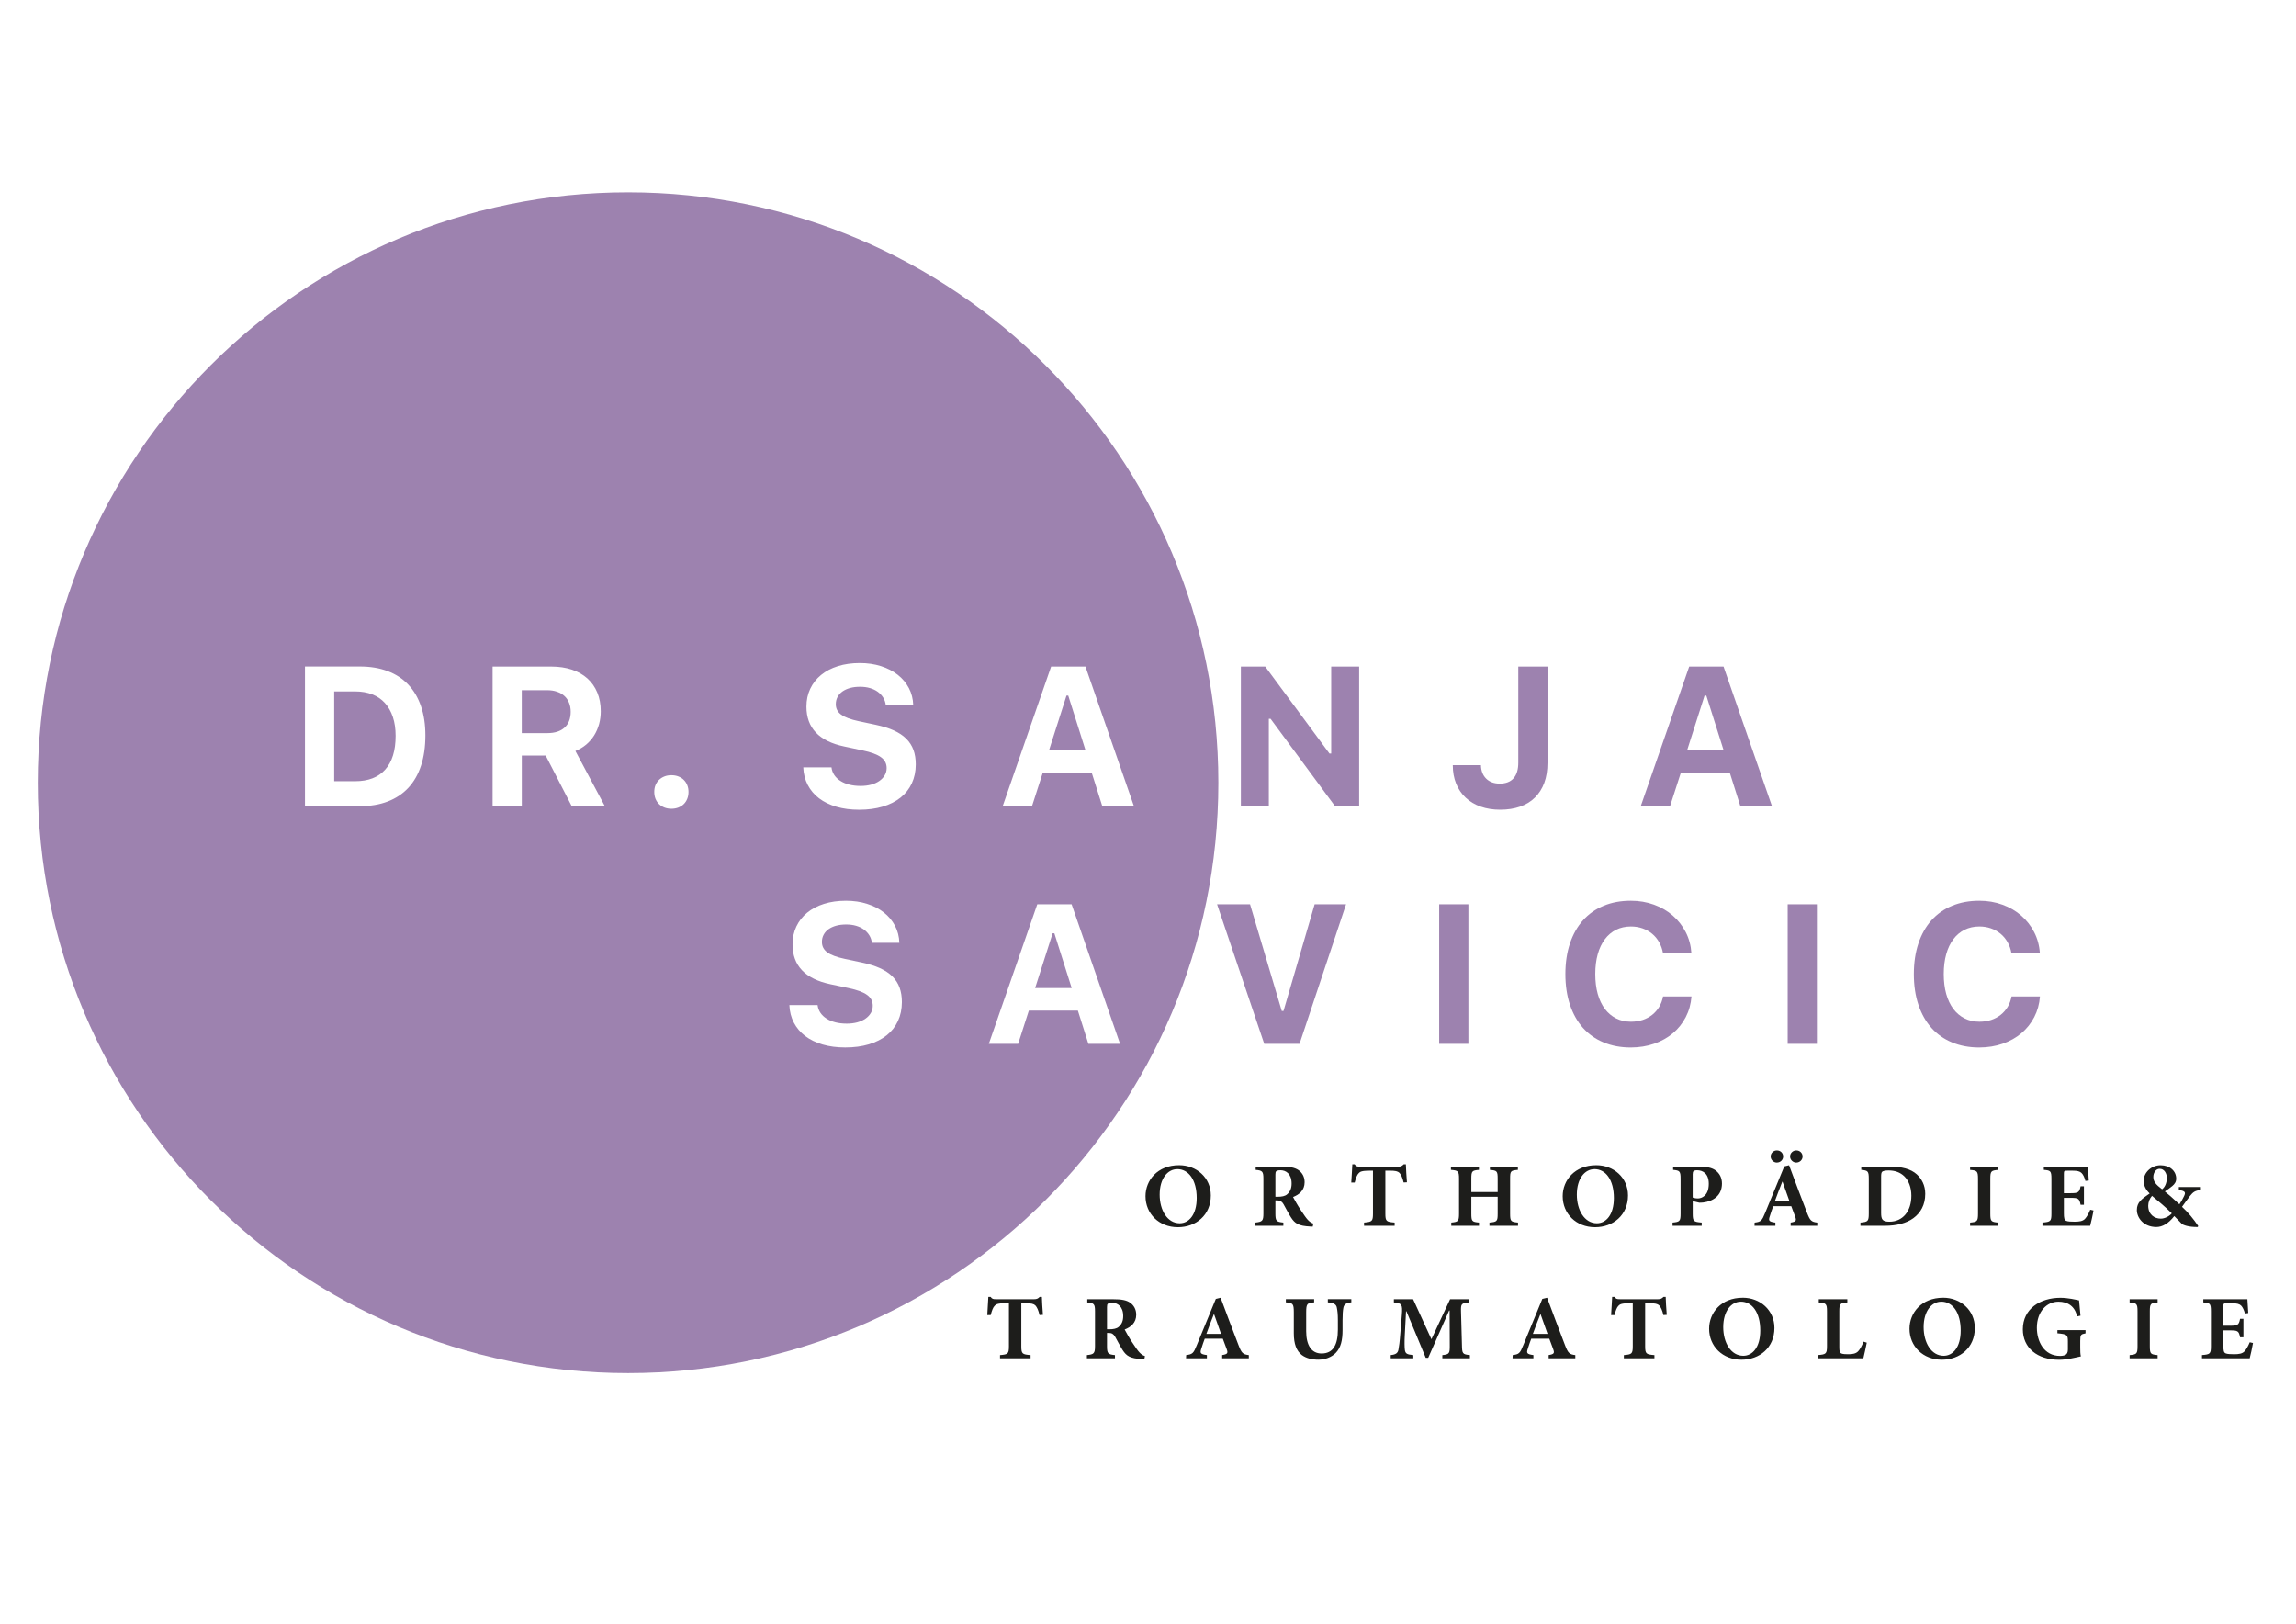 <?xml version="1.0" encoding="utf-8"?>
<!-- Generator: Adobe Illustrator 24.2.1, SVG Export Plug-In . SVG Version: 6.00 Build 0)  -->
<svg version="1.1" id="Ebene_1" xmlns="http://www.w3.org/2000/svg" xmlns:xlink="http://www.w3.org/1999/xlink" x="0px" y="0px"
	 viewBox="0 0 841.89 595.28" style="enable-background:new 0 0 841.89 595.28;" xml:space="preserve">
<style type="text/css">
	.st0{fill:#9D82AF;}
	.st1{fill:#1D1D1B;}
</style>
<g>
	<path class="st0" d="M734.32,382.64c2.62-0.91,4.91-2.19,6.86-3.83c1.95-1.64,3.52-3.61,4.72-5.9c1.19-2.3,1.9-4.82,2.1-7.59
		h-10.42c-0.26,1.41-0.73,2.69-1.41,3.83c-0.69,1.13-1.54,2.1-2.56,2.91c-1.02,0.8-2.18,1.43-3.51,1.87
		c-1.32,0.43-2.76,0.65-4.29,0.65c-2.03,0-3.85-0.41-5.46-1.23c-1.61-0.81-2.98-1.97-4.11-3.47c-1.13-1.5-2-3.33-2.61-5.49
		c-0.6-2.16-0.9-4.59-0.9-7.29c0-2.7,0.3-5.12,0.9-7.27c0.6-2.15,1.47-3.98,2.61-5.49c1.13-1.51,2.51-2.67,4.11-3.47
		c1.61-0.8,3.42-1.21,5.43-1.21c1.51,0,2.93,0.23,4.25,0.69c1.33,0.46,2.5,1.12,3.53,1.97c1.03,0.85,1.88,1.88,2.57,3.09
		c0.68,1.21,1.16,2.54,1.41,4.01h10.43c-0.19-2.79-0.89-5.36-2.1-7.7c-1.21-2.34-2.79-4.36-4.75-6.06
		c-1.96-1.71-4.25-3.04-6.88-3.99c-2.62-0.96-5.45-1.44-8.47-1.44c-3.71,0-7.06,0.62-10.02,1.86c-2.97,1.24-5.49,3.02-7.55,5.33
		c-2.07,2.32-3.66,5.14-4.77,8.46c-1.11,3.32-1.67,7.06-1.67,11.23c0,4.16,0.55,7.9,1.67,11.24c1.11,3.33,2.7,6.15,4.77,8.47
		s4.59,4.1,7.55,5.33c2.97,1.24,6.31,1.87,10.02,1.87C728.85,384.01,731.7,383.55,734.32,382.64 M666.21,331.53h-10.71v51.17h10.71
		V331.53z M606.54,382.64c2.62-0.91,4.91-2.19,6.86-3.83c1.95-1.64,3.53-3.61,4.72-5.9c1.19-2.3,1.9-4.82,2.11-7.59H609.8
		c-0.26,1.41-0.73,2.69-1.42,3.83c-0.68,1.13-1.54,2.1-2.55,2.91c-1.02,0.8-2.19,1.43-3.51,1.87c-1.33,0.43-2.76,0.65-4.29,0.65
		c-2.03,0-3.86-0.41-5.46-1.23c-1.61-0.81-2.97-1.97-4.11-3.47c-1.13-1.5-2-3.33-2.61-5.49c-0.6-2.16-0.9-4.59-0.9-7.29
		c0-2.7,0.3-5.12,0.9-7.27c0.6-2.15,1.47-3.98,2.61-5.49c1.14-1.51,2.51-2.67,4.11-3.47c1.61-0.8,3.42-1.21,5.43-1.21
		c1.51,0,2.93,0.23,4.26,0.69c1.32,0.46,2.5,1.12,3.53,1.97c1.03,0.85,1.89,1.88,2.57,3.09c0.69,1.21,1.16,2.54,1.42,4.01h10.42
		c-0.19-2.79-0.88-5.36-2.09-7.7c-1.21-2.34-2.79-4.36-4.75-6.06c-1.96-1.71-4.26-3.04-6.88-3.99c-2.63-0.96-5.45-1.44-8.48-1.44
		c-3.71,0-7.05,0.62-10.02,1.86s-5.49,3.02-7.55,5.33c-2.07,2.32-3.66,5.14-4.77,8.46c-1.11,3.32-1.67,7.06-1.67,11.23
		c0,4.16,0.56,7.9,1.67,11.24c1.11,3.33,2.71,6.15,4.77,8.47c2.07,2.32,4.59,4.1,7.55,5.33c2.97,1.24,6.3,1.87,10.02,1.87
		C601.06,384.01,603.91,383.55,606.54,382.64 M538.42,331.53h-10.71v51.17h10.71V331.53z M476.51,382.69l17.06-51.17h-11.52
		l-11.42,39.11h-0.64l-11.63-39.11h-12.09l17.3,51.17H476.51z"/>
	<path class="st0" d="M625.03,255.01h0.64l6.35,20.07h-13.4L625.03,255.01z M638.15,295.54h11.59l-17.76-51.17h-12.59l-17.76,51.17
		h10.74l3.94-12.2h17.98L638.15,295.54z M532.7,280.51c0,2.51,0.41,4.77,1.23,6.79c0.83,2.02,2,3.74,3.51,5.15
		c1.51,1.42,3.35,2.51,5.49,3.27c2.14,0.75,4.52,1.13,7.14,1.13c2.72,0,5.15-0.38,7.3-1.13c2.15-0.76,3.98-1.87,5.46-3.34
		c1.49-1.46,2.63-3.26,3.42-5.38c0.79-2.13,1.18-4.58,1.18-7.34v-35.28h-10.71v35.21c0,2.53-0.57,4.44-1.74,5.74
		c-1.16,1.31-2.84,1.95-5.07,1.95c-2.08,0-3.73-0.61-4.96-1.82c-1.23-1.22-1.87-2.86-1.92-4.95H532.7z M465.25,295.54v-32.02h0.64
		l23.62,32.02h8.86v-51.17h-10.25v31.88h-0.64l-23.55-31.88h-8.93v51.17H465.25z"/>
	<g>
		<path class="st0" d="M206.95,255.16c-0.75-0.69-1.66-1.21-2.74-1.58c-1.07-0.37-2.28-0.55-3.6-0.55h-9.29v15.74h9.4
			c2.72,0,4.82-0.68,6.31-2.05c1.49-1.37,2.23-3.3,2.23-5.78c0-1.21-0.2-2.3-0.6-3.28C208.26,256.67,207.7,255.84,206.95,255.16z"/>
		<path class="st0" d="M141.14,257.74c-1.26-1.39-2.81-2.46-4.65-3.17c-1.83-0.72-3.91-1.08-6.22-1.08h-7.73v32.91h7.73
			c4.75,0,8.41-1.41,10.96-4.24c2.55-2.83,3.83-6.96,3.83-12.39c0-2.58-0.34-4.88-1.01-6.9
			C143.38,260.84,142.41,259.14,141.14,257.74z"/>
		<polygon class="st0" points="391.7,255.01 391.06,255.01 384.64,275.09 398.04,275.09 		"/>
		<polygon class="st0" points="385.97,342.16 379.55,362.24 392.96,362.24 386.61,342.16 		"/>
		<path class="st0" d="M230.3,70.51c-119.54,0-216.44,96.91-216.44,216.45c0,119.54,96.9,216.44,216.44,216.44
			s216.44-96.91,216.44-216.44C446.74,167.42,349.84,70.51,230.3,70.51z M154.39,280.67c-1.06,3.23-2.62,5.94-4.66,8.14
			c-2.05,2.2-4.56,3.87-7.54,5.02c-2.98,1.15-6.38,1.72-10.21,1.72h-20.15v-51.2h20.15c3.81,0,7.19,0.56,10.17,1.69
			c2.98,1.12,5.49,2.76,7.54,4.93c2.05,2.16,3.6,4.81,4.68,7.95c1.08,3.13,1.61,6.69,1.61,10.69
			C155.98,273.75,155.45,277.44,154.39,280.67z M209.63,295.54L200.09,277h-8.76v18.54h-10.71v-51.17h21.5
			c2.81,0,5.34,0.38,7.59,1.13c2.24,0.75,4.14,1.85,5.71,3.26c1.56,1.42,2.76,3.14,3.6,5.16c0.84,2.02,1.26,4.31,1.26,6.86
			c0,1.63-0.21,3.19-0.62,4.7c-0.42,1.5-1.02,2.89-1.81,4.15c-0.79,1.26-1.77,2.38-2.92,3.35c-1.16,0.97-2.47,1.75-3.94,2.34
			l10.78,20.21H209.63z M385.42,244.37h12.59l17.77,51.17h-11.6l-3.86-12.2h-17.98l-3.93,12.2h-10.75L385.42,244.37z M252.01,292.81
			c-0.29,0.75-0.71,1.41-1.26,1.95c-0.55,0.55-1.21,0.97-1.98,1.28c-0.78,0.3-1.64,0.46-2.59,0.46s-1.8-0.16-2.57-0.46
			c-0.77-0.31-1.43-0.73-1.99-1.28c-0.55-0.55-0.98-1.2-1.28-1.95c-0.29-0.75-0.44-1.59-0.44-2.48s0.14-1.72,0.44-2.46
			c0.3-0.75,0.73-1.39,1.28-1.93c0.56-0.55,1.22-0.97,1.99-1.28c0.77-0.31,1.62-0.46,2.57-0.46s1.81,0.15,2.59,0.46
			c0.78,0.31,1.44,0.73,1.98,1.28c0.55,0.55,0.96,1.18,1.26,1.93c0.3,0.75,0.45,1.57,0.45,2.46S252.31,292.06,252.01,292.81z
			 M329.25,374.33c-0.95,2.05-2.33,3.8-4.13,5.23c-1.79,1.43-3.97,2.53-6.53,3.3c-2.56,0.77-5.43,1.15-8.65,1.15
			c-3.05,0-5.82-0.36-8.3-1.08c-2.48-0.73-4.61-1.76-6.38-3.1c-1.77-1.35-3.16-2.98-4.16-4.9c-1.01-1.92-1.56-4.06-1.65-6.45h10.35
			c0.12,1.04,0.47,1.98,1.03,2.82c0.57,0.84,1.31,1.55,2.25,2.14c0.93,0.6,2.02,1.05,3.28,1.37c1.26,0.32,2.63,0.47,4.15,0.47
			c1.39,0,2.67-0.16,3.83-0.47c1.16-0.32,2.16-0.77,3-1.35c0.84-0.58,1.49-1.27,1.97-2.07s0.71-1.69,0.71-2.66
			c0-0.8-0.17-1.54-0.5-2.2c-0.34-0.66-0.85-1.25-1.57-1.77c-0.71-0.52-1.62-0.98-2.75-1.4c-1.12-0.41-2.46-0.78-4.02-1.11
			l-6.67-1.42c-9.27-1.94-13.9-6.81-13.9-14.61c0-2.41,0.47-4.59,1.4-6.56c0.93-1.96,2.25-3.65,3.96-5.05
			c1.7-1.4,3.75-2.48,6.17-3.24c2.41-0.76,5.1-1.14,8.06-1.14c2.81,0,5.4,0.38,7.76,1.14c2.36,0.75,4.41,1.81,6.14,3.17
			c1.72,1.36,3.08,2.98,4.08,4.87c0.99,1.89,1.52,3.97,1.59,6.24H319.7c-0.11-1.01-0.44-1.94-0.95-2.76c-0.52-0.83-1.19-1.54-2-2.13
			c-0.82-0.59-1.77-1.04-2.87-1.36c-1.1-0.32-2.3-0.47-3.6-0.47c-1.34,0-2.56,0.14-3.65,0.44c-1.09,0.3-2.02,0.73-2.81,1.28
			c-0.78,0.56-1.38,1.23-1.8,2.02c-0.43,0.79-0.64,1.67-0.64,2.64c0,1.58,0.65,2.86,1.97,3.83c1.31,0.97,3.47,1.77,6.47,2.41
			l6.17,1.31c2.57,0.55,4.79,1.23,6.65,2.07c1.85,0.84,3.38,1.85,4.57,3.03c1.19,1.18,2.07,2.56,2.64,4.11
			c0.57,1.56,0.85,3.33,0.85,5.32C330.69,369.95,330.21,372.27,329.25,374.33z M334.34,287.18c-0.95,2.05-2.33,3.8-4.13,5.23
			c-1.79,1.43-3.97,2.53-6.53,3.3c-2.56,0.77-5.43,1.15-8.65,1.15c-3.05,0-5.82-0.36-8.3-1.08c-2.48-0.73-4.61-1.76-6.38-3.1
			c-1.77-1.35-3.16-2.98-4.16-4.9s-1.56-4.06-1.65-6.45h10.35c0.12,1.04,0.47,1.98,1.03,2.82c0.57,0.84,1.31,1.55,2.25,2.14
			c0.93,0.6,2.02,1.05,3.28,1.37c1.26,0.32,2.63,0.47,4.15,0.47c1.39,0,2.67-0.16,3.83-0.47c1.16-0.32,2.16-0.77,3-1.35
			c0.84-0.58,1.49-1.27,1.97-2.07c0.47-0.8,0.71-1.69,0.71-2.66c0-0.8-0.17-1.54-0.5-2.2c-0.34-0.66-0.85-1.25-1.57-1.77
			c-0.71-0.52-1.62-0.98-2.75-1.4c-1.12-0.41-2.46-0.78-4.02-1.11l-6.67-1.42c-9.27-1.94-13.9-6.81-13.9-14.61
			c0-2.41,0.47-4.59,1.4-6.56c0.93-1.96,2.25-3.65,3.96-5.05c1.7-1.4,3.75-2.48,6.17-3.24c2.41-0.76,5.1-1.14,8.06-1.14
			c2.81,0,5.4,0.38,7.76,1.14c2.36,0.75,4.41,1.81,6.14,3.17c1.72,1.36,3.08,2.98,4.08,4.87c0.99,1.89,1.52,3.97,1.59,6.24h-10.07
			c-0.11-1.01-0.44-1.94-0.95-2.76c-0.52-0.83-1.19-1.54-2-2.13c-0.82-0.59-1.77-1.04-2.87-1.36c-1.1-0.32-2.3-0.47-3.6-0.47
			c-1.34,0-2.56,0.14-3.65,0.44c-1.09,0.3-2.02,0.73-2.81,1.28c-0.78,0.56-1.38,1.23-1.8,2.02c-0.43,0.79-0.64,1.67-0.64,2.64
			c0,1.58,0.65,2.86,1.97,3.83c1.31,0.97,3.47,1.77,6.47,2.41l6.17,1.31c2.57,0.55,4.79,1.23,6.65,2.07
			c1.85,0.84,3.38,1.85,4.57,3.03c1.19,1.18,2.07,2.56,2.64,4.11c0.57,1.56,0.85,3.33,0.85,5.32
			C335.78,282.8,335.3,285.12,334.34,287.18z M399.09,382.7l-3.86-12.2h-17.98l-3.93,12.2h-10.75l17.77-51.17h12.59l17.77,51.17
			H399.09z"/>
	</g>
	<path class="st1" d="M792.29,446.77c-2.33,0-4.59-1.51-4.59-4.75c0-1.28,0.52-2.63,1.39-3.61c2.9,2.45,4.66,3.86,7.26,6.42
		c-0.84,1.01-2.56,1.94-4.01,1.94H792.29z M791.9,428.5c1.69,0,2.63,1.67,2.63,3.4c-0.04,2.05-0.85,3.42-1.74,4.11
		c-2.33-1.77-3.22-2.85-3.22-4.52c0-1.56,0.98-2.99,2.28-2.99H791.9z M807.01,435.17h-8.08v1.11c2.38,0.34,2.58,0.85,1.9,2.26
		c-0.52,1.14-1.11,2.1-1.69,2.97c-2.46-2.3-4.42-3.98-5.34-4.7c1.06-0.73,2.01-1.39,2.72-1.99c0.88-0.73,1.44-1.55,1.44-2.71
		c0-2.81-2.33-4.91-5.75-4.91c-3.34,0-6.17,2.65-6.17,5.64c0,1.97,0.87,3.45,2.19,4.7c-2.94,2.03-4.7,3.25-4.7,6.07
		c0,2.88,2.51,6.23,7.15,6.23c2.21,0,4.45-1.28,6.57-4.01c1.3,1.26,2.3,2.4,2.76,2.83c0.43,0.43,2.49,1.23,5.84,1.18l0.18-0.37
		c-1.57-2.4-3.72-5.02-5.93-7.03c1.05-1.44,1.94-2.74,2.87-3.93c1.23-1.57,1.97-2.03,4.04-2.24V435.17z M766.44,443.5
		c-0.62,1.51-1.26,2.61-1.92,3.34c-0.8,0.87-2.1,1.05-3.78,1.05c-1.26,0-2.54-0.04-3.13-0.32c-0.71-0.3-0.83-1.17-0.83-2.76v-5.66
		h2.33c2.87,0,3.35,0.14,3.79,2.53h1.23v-6.77h-1.23c-0.44,2.32-0.92,2.53-3.79,2.53h-2.33v-7.09c0-1.09,0.09-1.16,1.41-1.16h1.74
		c1.8,0,2.72,0.25,3.33,0.85c0.62,0.59,1.12,1.75,1.41,2.91l1.23-0.16c-0.14-2.17-0.29-4.49-0.32-5.08h-16.16v1.18
		c2.46,0.21,2.79,0.37,2.79,3.32v12.68c0,2.88-0.32,3.07-3.29,3.32v1.18h17.5c0.27-1.01,0.98-4.09,1.21-5.61L766.44,443.5z
		 M732.66,449.4v-1.18c-2.56-0.25-2.86-0.44-2.86-3.31v-12.72c0-2.86,0.3-3.06,2.86-3.29v-1.18h-10.27v1.18
		c2.56,0.23,2.9,0.43,2.9,3.29v12.72c0,2.87-0.34,3.06-2.9,3.31v1.18H732.66z M689.76,431.49c0-0.95,0.06-1.57,0.36-1.89
		c0.23-0.23,0.96-0.5,2.29-0.5c2.48,0,4.36,0.73,5.82,2.12c1.59,1.51,2.62,4.06,2.62,7.14c0,5.75-3.19,9.53-8.03,9.53
		c-2.58,0-3.06-0.82-3.06-3.24V431.49z M682.48,427.71v1.18c2.42,0.23,2.76,0.43,2.76,3.29v12.72c0,2.87-0.34,3.06-3.06,3.31v1.18
		h8.92c4.29,0,7.93-0.93,10.48-2.79c2.67-1.96,4.36-4.88,4.36-8.94c0-3.19-1.37-5.54-3.08-7.11c-2.23-2.03-5.59-2.85-9.86-2.85
		H682.48z M656.17,440.42h-5.39c0.87-2.37,1.78-4.79,2.74-7.19h0.09L656.17,440.42z M666.35,449.4v-1.18
		c-2.19-0.27-2.65-0.73-3.79-3.68c-2.23-5.7-4.36-11.52-6.55-17.35l-1.76,0.43l-7.01,17.03c-1.17,2.88-1.53,3.3-3.86,3.57
		l-0.04,1.18h7.65v-1.18c-2.49-0.32-2.56-0.8-2.05-2.33c0.39-1.35,0.87-2.58,1.26-3.68h6.62c0.57,1.44,1.09,2.88,1.44,3.86
		c0.5,1.41,0.37,1.8-1.67,2.15v1.18H666.35z M651.51,421.77c-1.18,0-2.25,0.96-2.25,2.22c0,1.21,1.07,2.23,2.25,2.23
		c1.35,0,2.33-1.03,2.33-2.23c0-1.26-0.98-2.22-2.28-2.22H651.51z M658.63,421.77c-1.18,0-2.25,0.96-2.25,2.22
		c0,1.21,1.07,2.23,2.25,2.23c1.33,0,2.33-1.03,2.33-2.23c0-1.26-1-2.22-2.28-2.22H658.63z M620.68,430.4c0-0.5,0.09-0.85,0.29-1.03
		c0.21-0.19,0.64-0.34,1.31-0.34c2.12,0,4.29,1.23,4.29,4.95c0,4.49-2.7,5.38-4,5.38c-0.73,0-1.51-0.16-1.9-0.32V430.4z
		 M613.49,427.71v1.18c2.39,0.23,2.74,0.43,2.74,3.28v12.72c0,2.88-0.34,3.07-2.94,3.32v1.18h10.68v-1.18
		c-2.97-0.25-3.29-0.44-3.29-3.32v-4.54l2.4,0.57c0.37,0,0.91,0,1.46-0.07c3.49-0.43,6.86-2.43,6.86-6.95c0-2.14-0.89-3.78-2.46-4.9
		c-1.32-0.93-3.29-1.3-5.94-1.3H613.49z M584.67,428.62c4.11,0,7.1,3.93,7.1,10.6c0,6.16-2.87,9.25-6.23,9.25
		c-4.54,0-7.35-4.8-7.35-10.5c0-5.92,2.94-9.34,6.46-9.34H584.67z M585.31,427.18c-7.92,0-12.31,5.54-12.31,11.36
		c0,6.42,4.93,11.37,11.87,11.37c6.6,0,12.08-4.41,12.08-11.64c0-6.58-5.3-11.09-11.62-11.09H585.31z M556.58,427.71h-10.27v1.18
		c2.62,0.23,2.85,0.43,2.85,3.28v4.85h-9.66v-4.85c0-2.85,0.25-3.05,2.79-3.28v-1.18h-10.27v1.18c2.65,0.23,2.97,0.43,2.97,3.28
		v12.72c0,2.88-0.32,3.07-2.84,3.32v1.18h10.16v-1.18c-2.56-0.25-2.81-0.44-2.81-3.32v-6.14h9.66v6.14c0,2.88-0.23,3.07-3.02,3.32
		v1.18h10.48v-1.18c-2.63-0.25-2.9-0.44-2.9-3.32v-12.72c0-2.85,0.16-3.05,2.85-3.28V427.71z M515.89,433.45
		c-0.17-2.12-0.37-5.18-0.39-6.59h-0.8c-0.62,0.65-1.07,0.85-2.01,0.85h-14.01c-0.98,0-1.44-0.06-1.97-0.85h-0.84
		c-0.06,1.72-0.25,4.2-0.39,6.68h1.26c0.43-1.69,0.86-2.85,1.46-3.42c0.48-0.52,1.03-0.94,4.14-0.94h1.1v15.72
		c0,2.87-0.37,3.06-3.27,3.31v1.18h11.21v-1.18c-3.04-0.25-3.4-0.44-3.4-3.31v-15.72h1.51c2.19,0,3.02,0.21,3.65,0.8
		c0.59,0.64,1.14,1.8,1.53,3.53L515.89,433.45z M467.66,438.76v-8.13c0-0.66,0.07-1.02,0.3-1.23c0.25-0.21,0.7-0.37,1.59-0.37
		c1.95,0,4.05,1.3,4.05,4.85c0,1.69-0.48,2.99-1.65,3.98c-0.75,0.66-1.96,0.89-3.45,0.89H467.66z M481.57,448.58
		c-0.8-0.28-1.33-0.62-2.03-1.37c-0.66-0.71-1.41-1.81-2.63-3.65c-1.03-1.53-2.28-3.75-2.78-4.72c2.25-0.87,4.24-2.46,4.24-5.43
		c0-2.05-0.94-3.53-2.26-4.44c-1.39-0.93-3.12-1.26-6.21-1.26h-9.47v1.18c2.48,0.21,2.83,0.6,2.83,3.26v12.74
		c0,2.74-0.43,3.04-2.97,3.32v1.18h10.29v-1.18c-2.58-0.27-2.92-0.57-2.92-3.32v-4.82h0.67c1.09,0,1.73,0.42,2.3,1.39
		c1.01,1.78,1.9,3.57,2.79,4.93c1.37,2.1,2.69,3.06,7.03,3.27c0.39,0,0.75,0.02,0.91,0.02L481.57,448.58z M431.7,428.62
		c4.11,0,7.1,3.93,7.1,10.6c0,6.16-2.88,9.25-6.23,9.25c-4.54,0-7.35-4.8-7.35-10.5c0-5.92,2.94-9.34,6.46-9.34H431.7z
		 M432.34,427.18c-7.93,0-12.31,5.54-12.31,11.36c0,6.42,4.93,11.37,11.87,11.37c6.6,0,12.08-4.41,12.08-11.64
		c0-6.58-5.3-11.09-11.62-11.09H432.34z"/>
	<path class="st1" d="M824.92,492.09c-0.62,1.51-1.26,2.61-1.92,3.33c-0.8,0.87-2.1,1.06-3.79,1.06c-1.26,0-2.53-0.05-3.12-0.32
		c-0.71-0.29-0.83-1.16-0.83-2.76v-5.66h2.33c2.87,0,3.35,0.14,3.79,2.54h1.23v-6.78h-1.23c-0.44,2.33-0.92,2.53-3.79,2.53h-2.33
		v-7.08c0-1.1,0.09-1.16,1.41-1.16h1.74c1.8,0,2.72,0.25,3.33,0.84c0.62,0.6,1.12,1.76,1.41,2.91l1.23-0.16
		c-0.14-2.16-0.29-4.49-0.32-5.08h-16.16v1.18c2.47,0.2,2.79,0.36,2.79,3.32v12.68c0,2.88-0.32,3.06-3.28,3.31v1.18h17.5
		c0.27-1,0.98-4.09,1.21-5.61L824.92,492.09z M791.15,497.98v-1.18c-2.56-0.25-2.86-0.43-2.86-3.3v-12.73c0-2.85,0.3-3.06,2.86-3.28
		v-1.18h-10.27v1.18c2.56,0.22,2.9,0.43,2.9,3.28v12.73c0,2.87-0.34,3.05-2.9,3.3v1.18H791.15z M764.7,487.64h-10.3v1.16
		c3.63,0.34,3.84,0.6,3.84,3.04v2.94c0,1.03-0.34,1.6-0.83,1.9c-0.5,0.3-1.34,0.42-2.03,0.42c-5.94,0-8.51-5.37-8.51-10.32
		c0-5.96,3.65-9.57,7.9-9.57c3.38,0,6.07,1.64,6.83,5.41l1.26-0.27c-0.25-2.71-0.44-4.47-0.52-5.61c-1.23-0.25-4-0.95-6.85-0.95
		c-7.35,0-13.77,3.99-13.77,11.57c0,6.78,5.3,11.16,13.33,11.16c2.76,0,5.84-0.8,7.95-1.25c-0.21-0.87-0.23-1.95-0.23-3.13v-2.56
		c0-2.26,0.23-2.42,1.94-2.76V487.64z M711.84,477.2c4.11,0,7.1,3.93,7.1,10.6c0,6.17-2.88,9.25-6.23,9.25
		c-4.54,0-7.36-4.8-7.36-10.5c0-5.91,2.95-9.34,6.47-9.34H711.84z M712.48,475.77c-7.93,0-12.31,5.54-12.31,11.36
		c0,6.42,4.93,11.36,11.87,11.36c6.61,0,12.08-4.4,12.08-11.64c0-6.58-5.29-11.09-11.62-11.09H712.48z M683.32,491.87
		c-0.69,1.73-1.31,2.79-1.95,3.49c-0.8,0.89-2.05,1.12-3.51,1.12c-1.08,0-1.97-0.02-2.61-0.25c-0.71-0.3-0.82-0.87-0.82-2.44v-13.02
		c0-2.85,0.32-3.06,2.94-3.28v-1.18h-10.47v1.18c2.64,0.22,3.01,0.43,3.01,3.28v12.7c0,2.9-0.37,3.08-3.4,3.33v1.18h16.73
		c0.25-0.93,0.98-4.29,1.26-5.74L683.32,491.87z M638.35,477.2c4.11,0,7.1,3.93,7.1,10.6c0,6.17-2.87,9.25-6.23,9.25
		c-4.54,0-7.35-4.8-7.35-10.5c0-5.91,2.94-9.34,6.46-9.34H638.35z M638.99,475.77c-7.92,0-12.3,5.54-12.3,11.36
		c0,6.42,4.93,11.36,11.87,11.36c6.6,0,12.08-4.4,12.08-11.64c0-6.58-5.29-11.09-11.62-11.09H638.99z M611.16,482.04
		c-0.17-2.12-0.37-5.18-0.39-6.59h-0.8c-0.62,0.64-1.07,0.85-2.01,0.85h-14.01c-0.98,0-1.44-0.07-1.97-0.85h-0.84
		c-0.06,1.71-0.25,4.19-0.39,6.68H592c0.43-1.69,0.87-2.85,1.46-3.42c0.48-0.52,1.03-0.93,4.14-0.93h1.1v15.72
		c0,2.87-0.37,3.05-3.27,3.3v1.18h11.21v-1.18c-3.04-0.25-3.4-0.43-3.4-3.3v-15.72h1.51c2.19,0,3.02,0.21,3.65,0.8
		c0.59,0.64,1.14,1.8,1.53,3.54L611.16,482.04z M567.45,489.01h-5.38c0.86-2.38,1.78-4.8,2.74-7.19h0.09L567.45,489.01z
		 M577.63,497.98v-1.18c-2.19-0.27-2.65-0.73-3.79-3.68c-2.23-5.71-4.36-11.53-6.55-17.35l-1.76,0.43l-7.01,17.03
		c-1.16,2.88-1.53,3.29-3.86,3.56l-0.05,1.18h7.65v-1.18c-2.48-0.32-2.56-0.8-2.05-2.33c0.39-1.35,0.87-2.58,1.26-3.68h6.62
		c0.57,1.44,1.1,2.87,1.44,3.86c0.5,1.41,0.37,1.81-1.67,2.15v1.18H577.63z M538.98,497.98v-1.18c-2.74-0.27-2.86-0.57-2.92-3.67
		l-0.34-12.25c-0.07-2.83,0.06-3.12,2.83-3.4v-1.18h-6.83l-6.85,14.68l-6.72-14.68h-7.05v1.18c2.97,0.27,3.22,0.78,2.92,4.58
		l-0.52,6.39c-0.27,3.63-0.52,5.31-0.73,6.38c-0.23,1.16-0.89,1.78-2.83,1.96v1.18h8.29v-1.18c-2.3-0.2-2.92-0.5-3.11-1.96
		c-0.11-1.07-0.16-2.62-0.02-5.38l0.46-8.73h0.14l7.08,17.06h0.91l7.67-17.33h0.18l0.05,12.68c0.04,3.1-0.16,3.4-2.72,3.67v1.18
		H538.98z M495.5,476.29h-8.61v1.18c2.33,0.14,3.13,0.84,3.31,2c0.21,1.03,0.37,2.28,0.37,4.54v3.42c0,5.61-1.76,8.78-5.98,8.78
		c-3.75,0-5.64-3.1-5.64-8.14v-6.94c0-3.24,0.37-3.45,2.92-3.67v-1.18h-10.38v1.18c2.56,0.22,2.92,0.43,2.92,3.67v7.69
		c0,3.9,0.98,6.45,2.94,7.95c1.62,1.21,3.79,1.71,6.07,1.71c2.4,0,4.75-0.86,6.33-2.44c1.96-2,2.53-4.79,2.53-8.41v-3.63
		c0-2.25,0.11-3.51,0.3-4.52c0.18-1.18,1.05-1.91,2.92-2.02V476.29z M447.73,489.01h-5.38c0.86-2.38,1.78-4.8,2.74-7.19h0.09
		L447.73,489.01z M457.91,497.98v-1.18c-2.19-0.27-2.65-0.73-3.79-3.68c-2.23-5.71-4.36-11.53-6.55-17.35l-1.76,0.43l-7.01,17.03
		c-1.16,2.88-1.53,3.29-3.86,3.56l-0.05,1.18h7.65v-1.18c-2.48-0.32-2.56-0.8-2.05-2.33c0.39-1.35,0.87-2.58,1.26-3.68h6.62
		c0.57,1.44,1.1,2.87,1.44,3.86c0.5,1.41,0.37,1.81-1.67,2.15v1.18H457.91z M405.91,487.34v-8.13c0-0.66,0.07-1.03,0.3-1.23
		c0.25-0.2,0.7-0.36,1.59-0.36c1.95,0,4.05,1.3,4.05,4.85c0,1.68-0.48,2.98-1.65,3.98c-0.75,0.66-1.96,0.89-3.45,0.89H405.91z
		 M419.82,497.16c-0.8-0.27-1.33-0.62-2.03-1.37c-0.66-0.7-1.41-1.8-2.63-3.65c-1.03-1.53-2.28-3.74-2.78-4.72
		c2.25-0.86,4.24-2.46,4.24-5.42c0-2.05-0.94-3.53-2.26-4.44c-1.39-0.93-3.12-1.25-6.21-1.25h-9.47v1.18
		c2.48,0.2,2.83,0.59,2.83,3.25v12.75c0,2.74-0.43,3.04-2.97,3.31v1.18h10.29v-1.18c-2.58-0.27-2.92-0.57-2.92-3.31v-4.82h0.67
		c1.09,0,1.73,0.41,2.3,1.39c1.01,1.78,1.9,3.56,2.79,4.93c1.37,2.1,2.69,3.06,7.03,3.26c0.39,0,0.75,0.03,0.91,0.03L419.82,497.16z
		 M382.42,482.04c-0.16-2.12-0.37-5.18-0.39-6.59h-0.8c-0.62,0.64-1.08,0.85-2.01,0.85H365.2c-0.98,0-1.44-0.07-1.96-0.85h-0.84
		c-0.07,1.71-0.25,4.19-0.39,6.68h1.25c0.44-1.69,0.87-2.85,1.46-3.42c0.47-0.52,1.03-0.93,4.13-0.93h1.1v15.72
		c0,2.87-0.37,3.05-3.27,3.3v1.18h11.21v-1.18c-3.04-0.25-3.4-0.43-3.4-3.3v-15.72h1.5c2.2,0,3.02,0.21,3.65,0.8
		c0.6,0.64,1.14,1.8,1.53,3.54L382.42,482.04z"/>
</g>
</svg>
